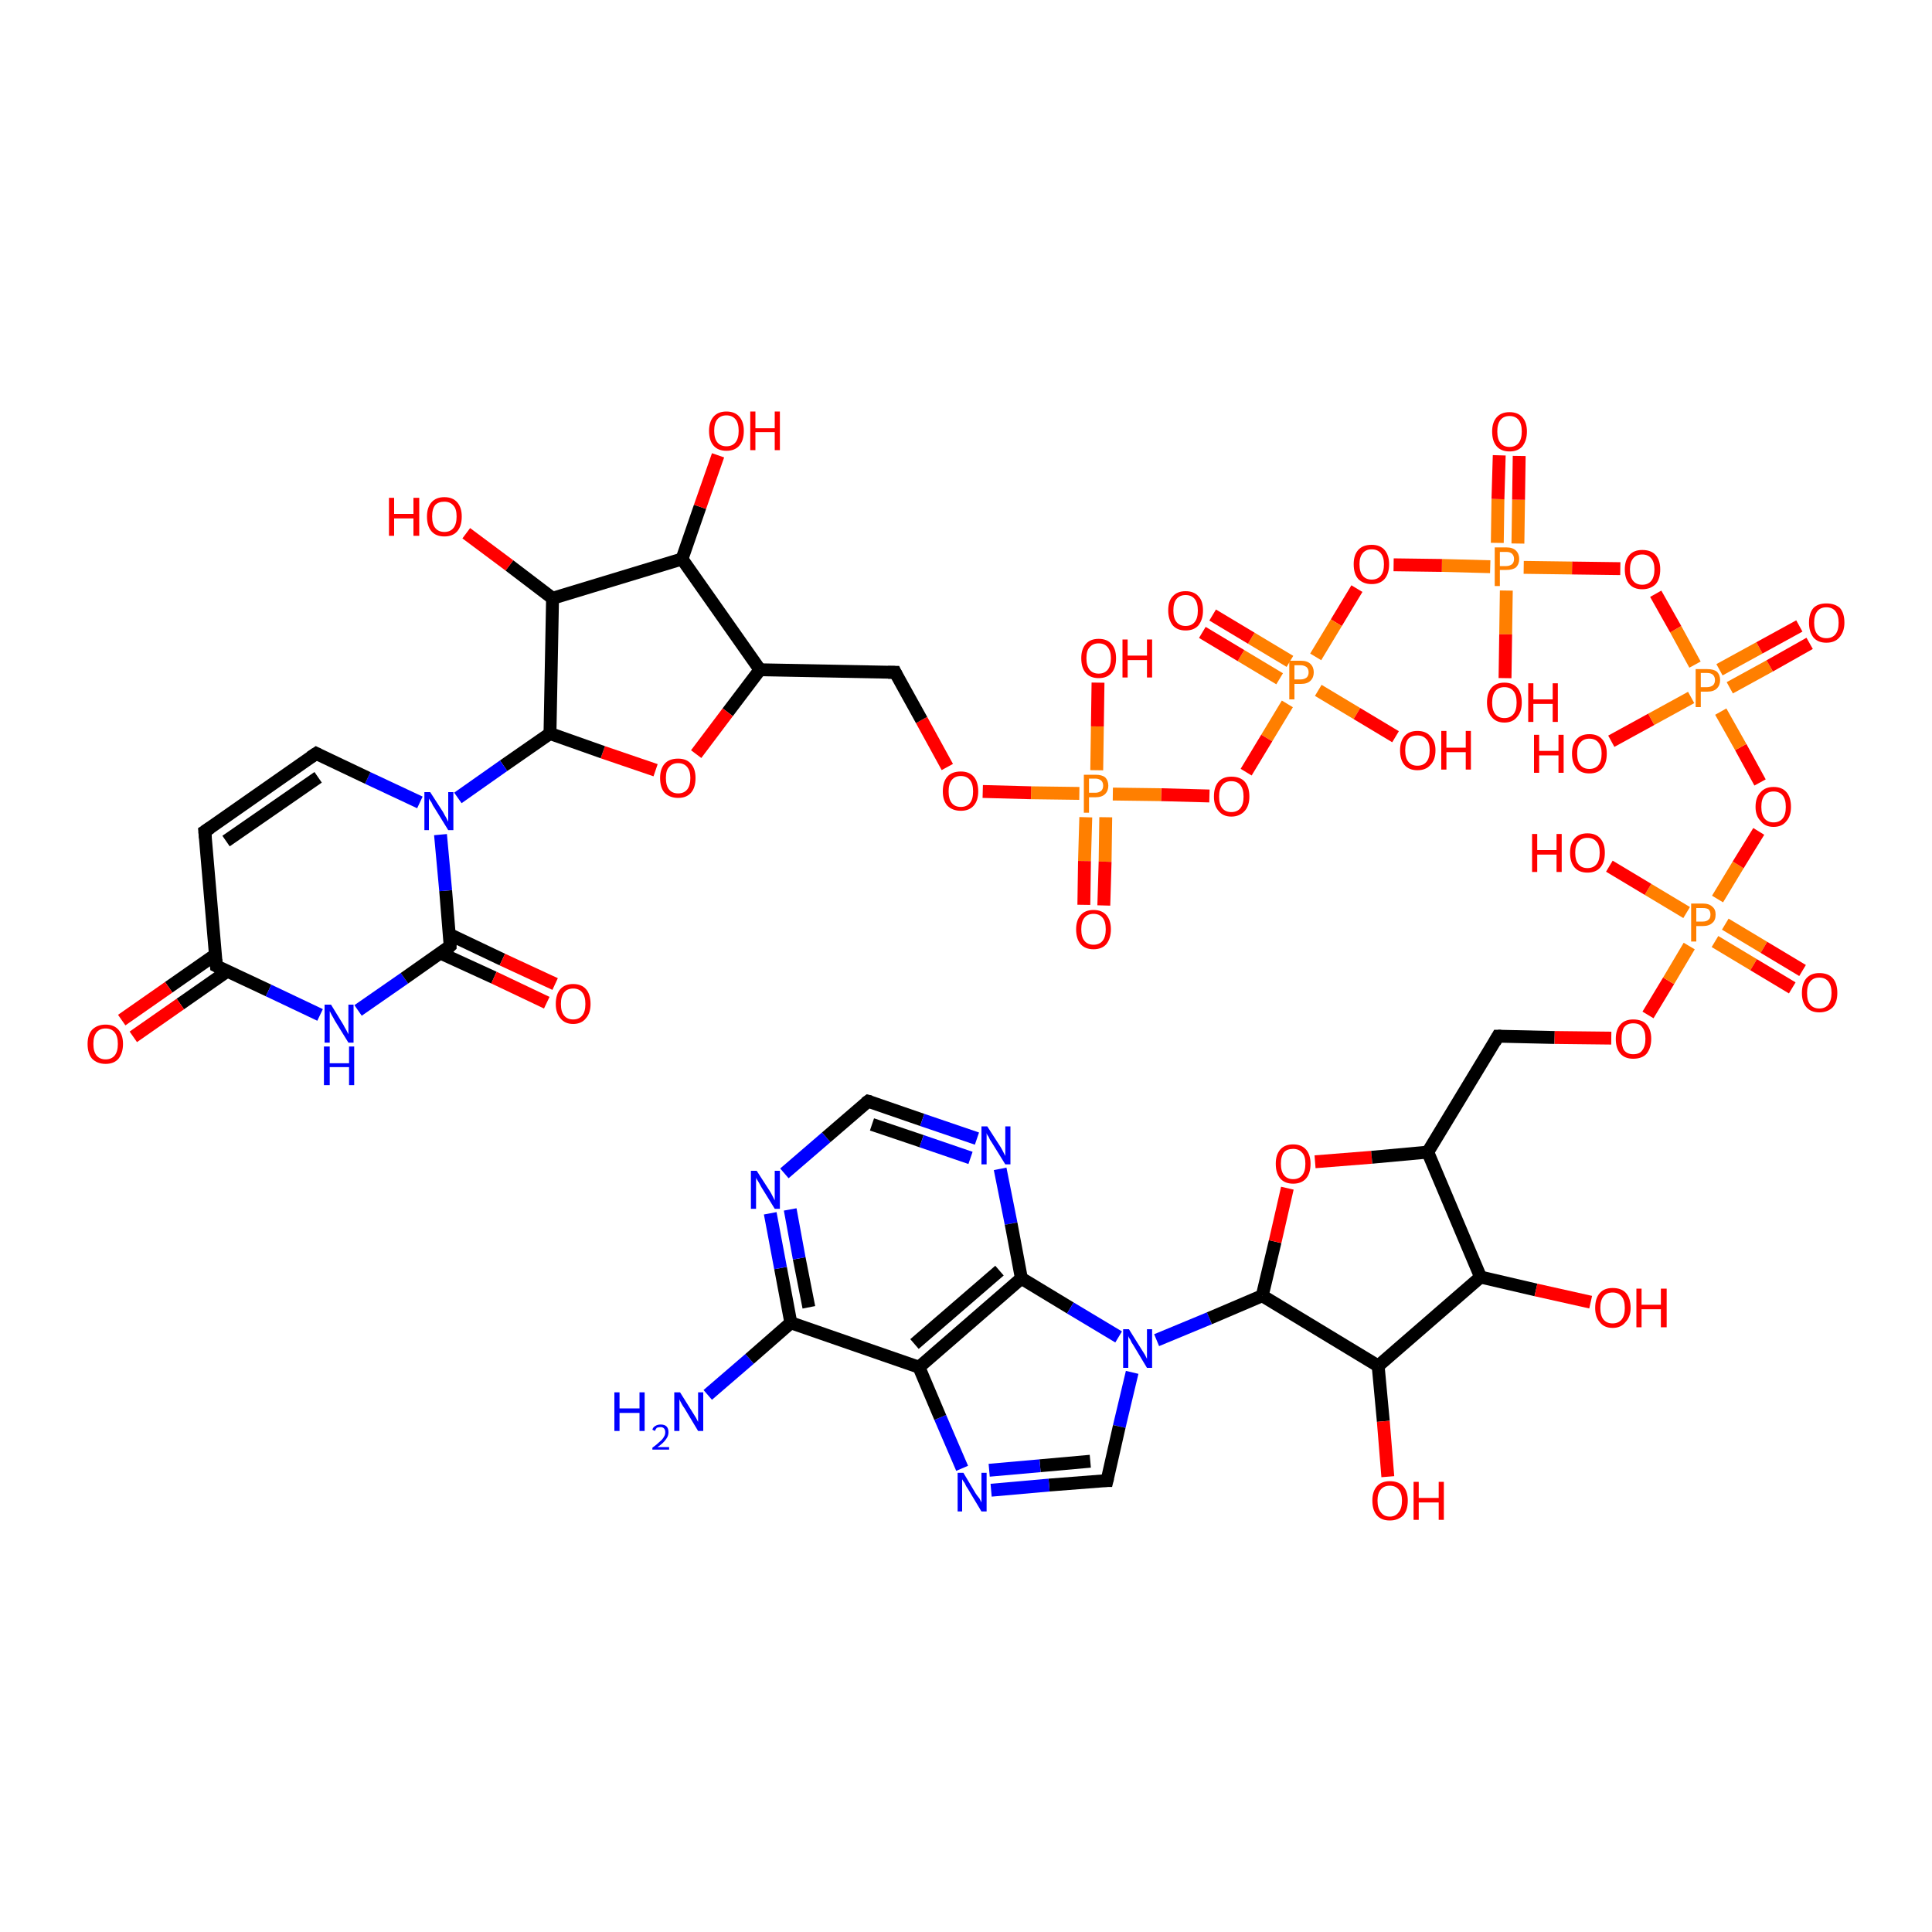 <?xml version='1.0' encoding='iso-8859-1'?>
<svg version='1.1' baseProfile='full'
              xmlns='http://www.w3.org/2000/svg'
                      xmlns:rdkit='http://www.rdkit.org/xml'
                      xmlns:xlink='http://www.w3.org/1999/xlink'
                  xml:space='preserve'
width='300px' height='300px' viewBox='0 0 300 300'>
<!-- END OF HEADER -->
<rect style='opacity:1.0;fill:#FFFFFF;stroke:none' width='300.0' height='300.0' x='0.0' y='0.0'> </rect>
<path class='bond-0 atom-0 atom-1' d='M 109.9,216.6 L 116.4,211.0' style='fill:none;fill-rule:evenodd;stroke:#0000FF;stroke-width:2.0px;stroke-linecap:butt;stroke-linejoin:miter;stroke-opacity:1' />
<path class='bond-0 atom-0 atom-1' d='M 116.4,211.0 L 122.8,205.4' style='fill:none;fill-rule:evenodd;stroke:#000000;stroke-width:2.0px;stroke-linecap:butt;stroke-linejoin:miter;stroke-opacity:1' />
<path class='bond-1 atom-1 atom-2' d='M 122.8,205.4 L 121.2,196.9' style='fill:none;fill-rule:evenodd;stroke:#000000;stroke-width:2.0px;stroke-linecap:butt;stroke-linejoin:miter;stroke-opacity:1' />
<path class='bond-1 atom-1 atom-2' d='M 121.2,196.9 L 119.6,188.4' style='fill:none;fill-rule:evenodd;stroke:#0000FF;stroke-width:2.0px;stroke-linecap:butt;stroke-linejoin:miter;stroke-opacity:1' />
<path class='bond-1 atom-1 atom-2' d='M 125.6,203.0 L 124.1,195.4' style='fill:none;fill-rule:evenodd;stroke:#000000;stroke-width:2.0px;stroke-linecap:butt;stroke-linejoin:miter;stroke-opacity:1' />
<path class='bond-1 atom-1 atom-2' d='M 124.1,195.4 L 122.7,187.8' style='fill:none;fill-rule:evenodd;stroke:#0000FF;stroke-width:2.0px;stroke-linecap:butt;stroke-linejoin:miter;stroke-opacity:1' />
<path class='bond-2 atom-2 atom-3' d='M 121.8,182.2 L 128.3,176.6' style='fill:none;fill-rule:evenodd;stroke:#0000FF;stroke-width:2.0px;stroke-linecap:butt;stroke-linejoin:miter;stroke-opacity:1' />
<path class='bond-2 atom-2 atom-3' d='M 128.3,176.6 L 134.8,171.0' style='fill:none;fill-rule:evenodd;stroke:#000000;stroke-width:2.0px;stroke-linecap:butt;stroke-linejoin:miter;stroke-opacity:1' />
<path class='bond-3 atom-3 atom-4' d='M 134.8,171.0 L 143.2,173.9' style='fill:none;fill-rule:evenodd;stroke:#000000;stroke-width:2.0px;stroke-linecap:butt;stroke-linejoin:miter;stroke-opacity:1' />
<path class='bond-3 atom-3 atom-4' d='M 143.2,173.9 L 151.7,176.8' style='fill:none;fill-rule:evenodd;stroke:#0000FF;stroke-width:2.0px;stroke-linecap:butt;stroke-linejoin:miter;stroke-opacity:1' />
<path class='bond-3 atom-3 atom-4' d='M 135.4,174.6 L 143.1,177.2' style='fill:none;fill-rule:evenodd;stroke:#000000;stroke-width:2.0px;stroke-linecap:butt;stroke-linejoin:miter;stroke-opacity:1' />
<path class='bond-3 atom-3 atom-4' d='M 143.1,177.2 L 150.7,179.8' style='fill:none;fill-rule:evenodd;stroke:#0000FF;stroke-width:2.0px;stroke-linecap:butt;stroke-linejoin:miter;stroke-opacity:1' />
<path class='bond-4 atom-4 atom-5' d='M 155.3,181.5 L 157.0,190.0' style='fill:none;fill-rule:evenodd;stroke:#0000FF;stroke-width:2.0px;stroke-linecap:butt;stroke-linejoin:miter;stroke-opacity:1' />
<path class='bond-4 atom-4 atom-5' d='M 157.0,190.0 L 158.6,198.5' style='fill:none;fill-rule:evenodd;stroke:#000000;stroke-width:2.0px;stroke-linecap:butt;stroke-linejoin:miter;stroke-opacity:1' />
<path class='bond-5 atom-5 atom-6' d='M 158.6,198.5 L 166.2,203.1' style='fill:none;fill-rule:evenodd;stroke:#000000;stroke-width:2.0px;stroke-linecap:butt;stroke-linejoin:miter;stroke-opacity:1' />
<path class='bond-5 atom-5 atom-6' d='M 166.2,203.1 L 173.7,207.6' style='fill:none;fill-rule:evenodd;stroke:#0000FF;stroke-width:2.0px;stroke-linecap:butt;stroke-linejoin:miter;stroke-opacity:1' />
<path class='bond-6 atom-6 atom-7' d='M 175.8,213.1 L 173.8,221.5' style='fill:none;fill-rule:evenodd;stroke:#0000FF;stroke-width:2.0px;stroke-linecap:butt;stroke-linejoin:miter;stroke-opacity:1' />
<path class='bond-6 atom-6 atom-7' d='M 173.8,221.5 L 171.9,229.9' style='fill:none;fill-rule:evenodd;stroke:#000000;stroke-width:2.0px;stroke-linecap:butt;stroke-linejoin:miter;stroke-opacity:1' />
<path class='bond-7 atom-7 atom-8' d='M 171.9,229.9 L 162.9,230.6' style='fill:none;fill-rule:evenodd;stroke:#000000;stroke-width:2.0px;stroke-linecap:butt;stroke-linejoin:miter;stroke-opacity:1' />
<path class='bond-7 atom-7 atom-8' d='M 162.9,230.6 L 153.9,231.4' style='fill:none;fill-rule:evenodd;stroke:#0000FF;stroke-width:2.0px;stroke-linecap:butt;stroke-linejoin:miter;stroke-opacity:1' />
<path class='bond-7 atom-7 atom-8' d='M 169.3,226.9 L 161.5,227.6' style='fill:none;fill-rule:evenodd;stroke:#000000;stroke-width:2.0px;stroke-linecap:butt;stroke-linejoin:miter;stroke-opacity:1' />
<path class='bond-7 atom-7 atom-8' d='M 161.5,227.6 L 153.6,228.3' style='fill:none;fill-rule:evenodd;stroke:#0000FF;stroke-width:2.0px;stroke-linecap:butt;stroke-linejoin:miter;stroke-opacity:1' />
<path class='bond-8 atom-8 atom-9' d='M 149.4,228.0 L 146.0,220.1' style='fill:none;fill-rule:evenodd;stroke:#0000FF;stroke-width:2.0px;stroke-linecap:butt;stroke-linejoin:miter;stroke-opacity:1' />
<path class='bond-8 atom-8 atom-9' d='M 146.0,220.1 L 142.7,212.3' style='fill:none;fill-rule:evenodd;stroke:#000000;stroke-width:2.0px;stroke-linecap:butt;stroke-linejoin:miter;stroke-opacity:1' />
<path class='bond-9 atom-6 atom-10' d='M 179.6,208.1 L 187.8,204.7' style='fill:none;fill-rule:evenodd;stroke:#0000FF;stroke-width:2.0px;stroke-linecap:butt;stroke-linejoin:miter;stroke-opacity:1' />
<path class='bond-9 atom-6 atom-10' d='M 187.8,204.7 L 196.0,201.2' style='fill:none;fill-rule:evenodd;stroke:#000000;stroke-width:2.0px;stroke-linecap:butt;stroke-linejoin:miter;stroke-opacity:1' />
<path class='bond-10 atom-10 atom-11' d='M 196.0,201.2 L 198.0,192.8' style='fill:none;fill-rule:evenodd;stroke:#000000;stroke-width:2.0px;stroke-linecap:butt;stroke-linejoin:miter;stroke-opacity:1' />
<path class='bond-10 atom-10 atom-11' d='M 198.0,192.8 L 199.9,184.5' style='fill:none;fill-rule:evenodd;stroke:#FF0000;stroke-width:2.0px;stroke-linecap:butt;stroke-linejoin:miter;stroke-opacity:1' />
<path class='bond-11 atom-11 atom-12' d='M 204.2,180.4 L 213.0,179.7' style='fill:none;fill-rule:evenodd;stroke:#FF0000;stroke-width:2.0px;stroke-linecap:butt;stroke-linejoin:miter;stroke-opacity:1' />
<path class='bond-11 atom-11 atom-12' d='M 213.0,179.7 L 221.7,178.9' style='fill:none;fill-rule:evenodd;stroke:#000000;stroke-width:2.0px;stroke-linecap:butt;stroke-linejoin:miter;stroke-opacity:1' />
<path class='bond-12 atom-12 atom-13' d='M 221.7,178.9 L 232.6,160.9' style='fill:none;fill-rule:evenodd;stroke:#000000;stroke-width:2.0px;stroke-linecap:butt;stroke-linejoin:miter;stroke-opacity:1' />
<path class='bond-13 atom-13 atom-14' d='M 232.6,160.9 L 241.4,161.1' style='fill:none;fill-rule:evenodd;stroke:#000000;stroke-width:2.0px;stroke-linecap:butt;stroke-linejoin:miter;stroke-opacity:1' />
<path class='bond-13 atom-13 atom-14' d='M 241.4,161.1 L 250.2,161.2' style='fill:none;fill-rule:evenodd;stroke:#FF0000;stroke-width:2.0px;stroke-linecap:butt;stroke-linejoin:miter;stroke-opacity:1' />
<path class='bond-14 atom-14 atom-15' d='M 255.9,157.6 L 259.1,152.3' style='fill:none;fill-rule:evenodd;stroke:#FF0000;stroke-width:2.0px;stroke-linecap:butt;stroke-linejoin:miter;stroke-opacity:1' />
<path class='bond-14 atom-14 atom-15' d='M 259.1,152.3 L 262.3,146.9' style='fill:none;fill-rule:evenodd;stroke:#FF7F00;stroke-width:2.0px;stroke-linecap:butt;stroke-linejoin:miter;stroke-opacity:1' />
<path class='bond-15 atom-15 atom-16' d='M 261.9,141.7 L 255.9,138.1' style='fill:none;fill-rule:evenodd;stroke:#FF7F00;stroke-width:2.0px;stroke-linecap:butt;stroke-linejoin:miter;stroke-opacity:1' />
<path class='bond-15 atom-15 atom-16' d='M 255.9,138.1 L 249.9,134.5' style='fill:none;fill-rule:evenodd;stroke:#FF0000;stroke-width:2.0px;stroke-linecap:butt;stroke-linejoin:miter;stroke-opacity:1' />
<path class='bond-16 atom-15 atom-17' d='M 266.3,146.2 L 272.3,149.8' style='fill:none;fill-rule:evenodd;stroke:#FF7F00;stroke-width:2.0px;stroke-linecap:butt;stroke-linejoin:miter;stroke-opacity:1' />
<path class='bond-16 atom-15 atom-17' d='M 272.3,149.8 L 278.3,153.4' style='fill:none;fill-rule:evenodd;stroke:#FF0000;stroke-width:2.0px;stroke-linecap:butt;stroke-linejoin:miter;stroke-opacity:1' />
<path class='bond-16 atom-15 atom-17' d='M 267.9,143.5 L 273.9,147.1' style='fill:none;fill-rule:evenodd;stroke:#FF7F00;stroke-width:2.0px;stroke-linecap:butt;stroke-linejoin:miter;stroke-opacity:1' />
<path class='bond-16 atom-15 atom-17' d='M 273.9,147.1 L 279.9,150.7' style='fill:none;fill-rule:evenodd;stroke:#FF0000;stroke-width:2.0px;stroke-linecap:butt;stroke-linejoin:miter;stroke-opacity:1' />
<path class='bond-17 atom-15 atom-18' d='M 266.7,139.6 L 269.9,134.3' style='fill:none;fill-rule:evenodd;stroke:#FF7F00;stroke-width:2.0px;stroke-linecap:butt;stroke-linejoin:miter;stroke-opacity:1' />
<path class='bond-17 atom-15 atom-18' d='M 269.9,134.3 L 273.1,129.1' style='fill:none;fill-rule:evenodd;stroke:#FF0000;stroke-width:2.0px;stroke-linecap:butt;stroke-linejoin:miter;stroke-opacity:1' />
<path class='bond-18 atom-18 atom-19' d='M 273.3,121.5 L 270.3,116.0' style='fill:none;fill-rule:evenodd;stroke:#FF0000;stroke-width:2.0px;stroke-linecap:butt;stroke-linejoin:miter;stroke-opacity:1' />
<path class='bond-18 atom-18 atom-19' d='M 270.3,116.0 L 267.2,110.5' style='fill:none;fill-rule:evenodd;stroke:#FF7F00;stroke-width:2.0px;stroke-linecap:butt;stroke-linejoin:miter;stroke-opacity:1' />
<path class='bond-19 atom-19 atom-20' d='M 262.6,108.3 L 256.4,111.7' style='fill:none;fill-rule:evenodd;stroke:#FF7F00;stroke-width:2.0px;stroke-linecap:butt;stroke-linejoin:miter;stroke-opacity:1' />
<path class='bond-19 atom-19 atom-20' d='M 256.4,111.7 L 250.2,115.1' style='fill:none;fill-rule:evenodd;stroke:#FF0000;stroke-width:2.0px;stroke-linecap:butt;stroke-linejoin:miter;stroke-opacity:1' />
<path class='bond-20 atom-19 atom-21' d='M 268.6,106.8 L 274.8,103.4' style='fill:none;fill-rule:evenodd;stroke:#FF7F00;stroke-width:2.0px;stroke-linecap:butt;stroke-linejoin:miter;stroke-opacity:1' />
<path class='bond-20 atom-19 atom-21' d='M 274.8,103.4 L 281.0,99.9' style='fill:none;fill-rule:evenodd;stroke:#FF0000;stroke-width:2.0px;stroke-linecap:butt;stroke-linejoin:miter;stroke-opacity:1' />
<path class='bond-20 atom-19 atom-21' d='M 267.0,104.0 L 273.2,100.6' style='fill:none;fill-rule:evenodd;stroke:#FF7F00;stroke-width:2.0px;stroke-linecap:butt;stroke-linejoin:miter;stroke-opacity:1' />
<path class='bond-20 atom-19 atom-21' d='M 273.2,100.6 L 279.4,97.2' style='fill:none;fill-rule:evenodd;stroke:#FF0000;stroke-width:2.0px;stroke-linecap:butt;stroke-linejoin:miter;stroke-opacity:1' />
<path class='bond-21 atom-19 atom-22' d='M 263.2,103.2 L 260.2,97.7' style='fill:none;fill-rule:evenodd;stroke:#FF7F00;stroke-width:2.0px;stroke-linecap:butt;stroke-linejoin:miter;stroke-opacity:1' />
<path class='bond-21 atom-19 atom-22' d='M 260.2,97.7 L 257.1,92.2' style='fill:none;fill-rule:evenodd;stroke:#FF0000;stroke-width:2.0px;stroke-linecap:butt;stroke-linejoin:miter;stroke-opacity:1' />
<path class='bond-22 atom-22 atom-23' d='M 251.6,88.3 L 244.1,88.2' style='fill:none;fill-rule:evenodd;stroke:#FF0000;stroke-width:2.0px;stroke-linecap:butt;stroke-linejoin:miter;stroke-opacity:1' />
<path class='bond-22 atom-22 atom-23' d='M 244.1,88.2 L 236.6,88.1' style='fill:none;fill-rule:evenodd;stroke:#FF7F00;stroke-width:2.0px;stroke-linecap:butt;stroke-linejoin:miter;stroke-opacity:1' />
<path class='bond-23 atom-23 atom-24' d='M 233.9,91.7 L 233.8,98.5' style='fill:none;fill-rule:evenodd;stroke:#FF7F00;stroke-width:2.0px;stroke-linecap:butt;stroke-linejoin:miter;stroke-opacity:1' />
<path class='bond-23 atom-23 atom-24' d='M 233.8,98.5 L 233.7,105.3' style='fill:none;fill-rule:evenodd;stroke:#FF0000;stroke-width:2.0px;stroke-linecap:butt;stroke-linejoin:miter;stroke-opacity:1' />
<path class='bond-24 atom-23 atom-25' d='M 235.7,84.4 L 235.8,77.6' style='fill:none;fill-rule:evenodd;stroke:#FF7F00;stroke-width:2.0px;stroke-linecap:butt;stroke-linejoin:miter;stroke-opacity:1' />
<path class='bond-24 atom-23 atom-25' d='M 235.8,77.6 L 235.9,70.8' style='fill:none;fill-rule:evenodd;stroke:#FF0000;stroke-width:2.0px;stroke-linecap:butt;stroke-linejoin:miter;stroke-opacity:1' />
<path class='bond-24 atom-23 atom-25' d='M 232.5,84.3 L 232.6,77.5' style='fill:none;fill-rule:evenodd;stroke:#FF7F00;stroke-width:2.0px;stroke-linecap:butt;stroke-linejoin:miter;stroke-opacity:1' />
<path class='bond-24 atom-23 atom-25' d='M 232.6,77.5 L 232.8,70.7' style='fill:none;fill-rule:evenodd;stroke:#FF0000;stroke-width:2.0px;stroke-linecap:butt;stroke-linejoin:miter;stroke-opacity:1' />
<path class='bond-25 atom-23 atom-26' d='M 231.4,88.0 L 223.9,87.8' style='fill:none;fill-rule:evenodd;stroke:#FF7F00;stroke-width:2.0px;stroke-linecap:butt;stroke-linejoin:miter;stroke-opacity:1' />
<path class='bond-25 atom-23 atom-26' d='M 223.9,87.8 L 216.4,87.7' style='fill:none;fill-rule:evenodd;stroke:#FF0000;stroke-width:2.0px;stroke-linecap:butt;stroke-linejoin:miter;stroke-opacity:1' />
<path class='bond-26 atom-26 atom-27' d='M 210.7,91.4 L 207.5,96.7' style='fill:none;fill-rule:evenodd;stroke:#FF0000;stroke-width:2.0px;stroke-linecap:butt;stroke-linejoin:miter;stroke-opacity:1' />
<path class='bond-26 atom-26 atom-27' d='M 207.5,96.7 L 204.3,102.0' style='fill:none;fill-rule:evenodd;stroke:#FF7F00;stroke-width:2.0px;stroke-linecap:butt;stroke-linejoin:miter;stroke-opacity:1' />
<path class='bond-27 atom-27 atom-28' d='M 204.7,107.2 L 210.7,110.8' style='fill:none;fill-rule:evenodd;stroke:#FF7F00;stroke-width:2.0px;stroke-linecap:butt;stroke-linejoin:miter;stroke-opacity:1' />
<path class='bond-27 atom-27 atom-28' d='M 210.7,110.8 L 216.7,114.4' style='fill:none;fill-rule:evenodd;stroke:#FF0000;stroke-width:2.0px;stroke-linecap:butt;stroke-linejoin:miter;stroke-opacity:1' />
<path class='bond-28 atom-27 atom-29' d='M 200.3,102.7 L 194.3,99.1' style='fill:none;fill-rule:evenodd;stroke:#FF7F00;stroke-width:2.0px;stroke-linecap:butt;stroke-linejoin:miter;stroke-opacity:1' />
<path class='bond-28 atom-27 atom-29' d='M 194.3,99.1 L 188.3,95.5' style='fill:none;fill-rule:evenodd;stroke:#FF0000;stroke-width:2.0px;stroke-linecap:butt;stroke-linejoin:miter;stroke-opacity:1' />
<path class='bond-28 atom-27 atom-29' d='M 198.7,105.4 L 192.7,101.8' style='fill:none;fill-rule:evenodd;stroke:#FF7F00;stroke-width:2.0px;stroke-linecap:butt;stroke-linejoin:miter;stroke-opacity:1' />
<path class='bond-28 atom-27 atom-29' d='M 192.7,101.8 L 186.7,98.2' style='fill:none;fill-rule:evenodd;stroke:#FF0000;stroke-width:2.0px;stroke-linecap:butt;stroke-linejoin:miter;stroke-opacity:1' />
<path class='bond-29 atom-27 atom-30' d='M 199.9,109.3 L 196.7,114.6' style='fill:none;fill-rule:evenodd;stroke:#FF7F00;stroke-width:2.0px;stroke-linecap:butt;stroke-linejoin:miter;stroke-opacity:1' />
<path class='bond-29 atom-27 atom-30' d='M 196.7,114.6 L 193.5,119.9' style='fill:none;fill-rule:evenodd;stroke:#FF0000;stroke-width:2.0px;stroke-linecap:butt;stroke-linejoin:miter;stroke-opacity:1' />
<path class='bond-30 atom-30 atom-31' d='M 187.8,123.6 L 180.3,123.4' style='fill:none;fill-rule:evenodd;stroke:#FF0000;stroke-width:2.0px;stroke-linecap:butt;stroke-linejoin:miter;stroke-opacity:1' />
<path class='bond-30 atom-30 atom-31' d='M 180.3,123.4 L 172.8,123.3' style='fill:none;fill-rule:evenodd;stroke:#FF7F00;stroke-width:2.0px;stroke-linecap:butt;stroke-linejoin:miter;stroke-opacity:1' />
<path class='bond-31 atom-31 atom-32' d='M 170.3,119.6 L 170.4,112.8' style='fill:none;fill-rule:evenodd;stroke:#FF7F00;stroke-width:2.0px;stroke-linecap:butt;stroke-linejoin:miter;stroke-opacity:1' />
<path class='bond-31 atom-31 atom-32' d='M 170.4,112.8 L 170.5,106.0' style='fill:none;fill-rule:evenodd;stroke:#FF0000;stroke-width:2.0px;stroke-linecap:butt;stroke-linejoin:miter;stroke-opacity:1' />
<path class='bond-32 atom-31 atom-33' d='M 168.6,126.9 L 168.4,133.7' style='fill:none;fill-rule:evenodd;stroke:#FF7F00;stroke-width:2.0px;stroke-linecap:butt;stroke-linejoin:miter;stroke-opacity:1' />
<path class='bond-32 atom-31 atom-33' d='M 168.4,133.7 L 168.3,140.5' style='fill:none;fill-rule:evenodd;stroke:#FF0000;stroke-width:2.0px;stroke-linecap:butt;stroke-linejoin:miter;stroke-opacity:1' />
<path class='bond-32 atom-31 atom-33' d='M 171.7,126.9 L 171.6,133.8' style='fill:none;fill-rule:evenodd;stroke:#FF7F00;stroke-width:2.0px;stroke-linecap:butt;stroke-linejoin:miter;stroke-opacity:1' />
<path class='bond-32 atom-31 atom-33' d='M 171.6,133.8 L 171.4,140.6' style='fill:none;fill-rule:evenodd;stroke:#FF0000;stroke-width:2.0px;stroke-linecap:butt;stroke-linejoin:miter;stroke-opacity:1' />
<path class='bond-33 atom-31 atom-34' d='M 167.6,123.2 L 160.1,123.1' style='fill:none;fill-rule:evenodd;stroke:#FF7F00;stroke-width:2.0px;stroke-linecap:butt;stroke-linejoin:miter;stroke-opacity:1' />
<path class='bond-33 atom-31 atom-34' d='M 160.1,123.1 L 152.6,122.9' style='fill:none;fill-rule:evenodd;stroke:#FF0000;stroke-width:2.0px;stroke-linecap:butt;stroke-linejoin:miter;stroke-opacity:1' />
<path class='bond-34 atom-34 atom-35' d='M 147.1,119.1 L 143.1,111.8' style='fill:none;fill-rule:evenodd;stroke:#FF0000;stroke-width:2.0px;stroke-linecap:butt;stroke-linejoin:miter;stroke-opacity:1' />
<path class='bond-34 atom-34 atom-35' d='M 143.1,111.8 L 139.0,104.4' style='fill:none;fill-rule:evenodd;stroke:#000000;stroke-width:2.0px;stroke-linecap:butt;stroke-linejoin:miter;stroke-opacity:1' />
<path class='bond-35 atom-35 atom-36' d='M 139.0,104.4 L 118.0,104.0' style='fill:none;fill-rule:evenodd;stroke:#000000;stroke-width:2.0px;stroke-linecap:butt;stroke-linejoin:miter;stroke-opacity:1' />
<path class='bond-36 atom-36 atom-37' d='M 118.0,104.0 L 113.0,110.6' style='fill:none;fill-rule:evenodd;stroke:#000000;stroke-width:2.0px;stroke-linecap:butt;stroke-linejoin:miter;stroke-opacity:1' />
<path class='bond-36 atom-36 atom-37' d='M 113.0,110.6 L 108.1,117.1' style='fill:none;fill-rule:evenodd;stroke:#FF0000;stroke-width:2.0px;stroke-linecap:butt;stroke-linejoin:miter;stroke-opacity:1' />
<path class='bond-37 atom-37 atom-38' d='M 101.8,119.6 L 93.6,116.8' style='fill:none;fill-rule:evenodd;stroke:#FF0000;stroke-width:2.0px;stroke-linecap:butt;stroke-linejoin:miter;stroke-opacity:1' />
<path class='bond-37 atom-37 atom-38' d='M 93.6,116.8 L 85.4,113.9' style='fill:none;fill-rule:evenodd;stroke:#000000;stroke-width:2.0px;stroke-linecap:butt;stroke-linejoin:miter;stroke-opacity:1' />
<path class='bond-38 atom-38 atom-39' d='M 85.4,113.9 L 85.8,92.9' style='fill:none;fill-rule:evenodd;stroke:#000000;stroke-width:2.0px;stroke-linecap:butt;stroke-linejoin:miter;stroke-opacity:1' />
<path class='bond-39 atom-39 atom-40' d='M 85.8,92.9 L 79.1,87.8' style='fill:none;fill-rule:evenodd;stroke:#000000;stroke-width:2.0px;stroke-linecap:butt;stroke-linejoin:miter;stroke-opacity:1' />
<path class='bond-39 atom-39 atom-40' d='M 79.1,87.8 L 72.4,82.8' style='fill:none;fill-rule:evenodd;stroke:#FF0000;stroke-width:2.0px;stroke-linecap:butt;stroke-linejoin:miter;stroke-opacity:1' />
<path class='bond-40 atom-39 atom-41' d='M 85.8,92.9 L 105.9,86.8' style='fill:none;fill-rule:evenodd;stroke:#000000;stroke-width:2.0px;stroke-linecap:butt;stroke-linejoin:miter;stroke-opacity:1' />
<path class='bond-41 atom-41 atom-42' d='M 105.9,86.8 L 108.7,78.7' style='fill:none;fill-rule:evenodd;stroke:#000000;stroke-width:2.0px;stroke-linecap:butt;stroke-linejoin:miter;stroke-opacity:1' />
<path class='bond-41 atom-41 atom-42' d='M 108.7,78.7 L 111.5,70.7' style='fill:none;fill-rule:evenodd;stroke:#FF0000;stroke-width:2.0px;stroke-linecap:butt;stroke-linejoin:miter;stroke-opacity:1' />
<path class='bond-42 atom-38 atom-43' d='M 85.4,113.9 L 78.2,118.9' style='fill:none;fill-rule:evenodd;stroke:#000000;stroke-width:2.0px;stroke-linecap:butt;stroke-linejoin:miter;stroke-opacity:1' />
<path class='bond-42 atom-38 atom-43' d='M 78.2,118.9 L 71.1,123.9' style='fill:none;fill-rule:evenodd;stroke:#0000FF;stroke-width:2.0px;stroke-linecap:butt;stroke-linejoin:miter;stroke-opacity:1' />
<path class='bond-43 atom-43 atom-44' d='M 65.2,124.6 L 57.1,120.8' style='fill:none;fill-rule:evenodd;stroke:#0000FF;stroke-width:2.0px;stroke-linecap:butt;stroke-linejoin:miter;stroke-opacity:1' />
<path class='bond-43 atom-43 atom-44' d='M 57.1,120.8 L 49.1,117.0' style='fill:none;fill-rule:evenodd;stroke:#000000;stroke-width:2.0px;stroke-linecap:butt;stroke-linejoin:miter;stroke-opacity:1' />
<path class='bond-44 atom-44 atom-45' d='M 49.1,117.0 L 31.8,129.1' style='fill:none;fill-rule:evenodd;stroke:#000000;stroke-width:2.0px;stroke-linecap:butt;stroke-linejoin:miter;stroke-opacity:1' />
<path class='bond-44 atom-44 atom-45' d='M 49.4,120.7 L 35.1,130.6' style='fill:none;fill-rule:evenodd;stroke:#000000;stroke-width:2.0px;stroke-linecap:butt;stroke-linejoin:miter;stroke-opacity:1' />
<path class='bond-45 atom-45 atom-46' d='M 31.8,129.1 L 33.6,150.0' style='fill:none;fill-rule:evenodd;stroke:#000000;stroke-width:2.0px;stroke-linecap:butt;stroke-linejoin:miter;stroke-opacity:1' />
<path class='bond-46 atom-46 atom-47' d='M 33.5,148.2 L 26.2,153.3' style='fill:none;fill-rule:evenodd;stroke:#000000;stroke-width:2.0px;stroke-linecap:butt;stroke-linejoin:miter;stroke-opacity:1' />
<path class='bond-46 atom-46 atom-47' d='M 26.2,153.3 L 18.9,158.4' style='fill:none;fill-rule:evenodd;stroke:#FF0000;stroke-width:2.0px;stroke-linecap:butt;stroke-linejoin:miter;stroke-opacity:1' />
<path class='bond-46 atom-46 atom-47' d='M 35.3,150.8 L 28.0,155.9' style='fill:none;fill-rule:evenodd;stroke:#000000;stroke-width:2.0px;stroke-linecap:butt;stroke-linejoin:miter;stroke-opacity:1' />
<path class='bond-46 atom-46 atom-47' d='M 28.0,155.9 L 20.7,161.0' style='fill:none;fill-rule:evenodd;stroke:#FF0000;stroke-width:2.0px;stroke-linecap:butt;stroke-linejoin:miter;stroke-opacity:1' />
<path class='bond-47 atom-46 atom-48' d='M 33.6,150.0 L 41.7,153.8' style='fill:none;fill-rule:evenodd;stroke:#000000;stroke-width:2.0px;stroke-linecap:butt;stroke-linejoin:miter;stroke-opacity:1' />
<path class='bond-47 atom-46 atom-48' d='M 41.7,153.8 L 49.7,157.6' style='fill:none;fill-rule:evenodd;stroke:#0000FF;stroke-width:2.0px;stroke-linecap:butt;stroke-linejoin:miter;stroke-opacity:1' />
<path class='bond-48 atom-48 atom-49' d='M 55.6,156.9 L 62.8,151.9' style='fill:none;fill-rule:evenodd;stroke:#0000FF;stroke-width:2.0px;stroke-linecap:butt;stroke-linejoin:miter;stroke-opacity:1' />
<path class='bond-48 atom-48 atom-49' d='M 62.8,151.9 L 69.9,146.9' style='fill:none;fill-rule:evenodd;stroke:#000000;stroke-width:2.0px;stroke-linecap:butt;stroke-linejoin:miter;stroke-opacity:1' />
<path class='bond-49 atom-49 atom-50' d='M 68.4,148.0 L 76.7,151.8' style='fill:none;fill-rule:evenodd;stroke:#000000;stroke-width:2.0px;stroke-linecap:butt;stroke-linejoin:miter;stroke-opacity:1' />
<path class='bond-49 atom-49 atom-50' d='M 76.7,151.8 L 84.9,155.7' style='fill:none;fill-rule:evenodd;stroke:#FF0000;stroke-width:2.0px;stroke-linecap:butt;stroke-linejoin:miter;stroke-opacity:1' />
<path class='bond-49 atom-49 atom-50' d='M 69.8,145.1 L 78.0,149.0' style='fill:none;fill-rule:evenodd;stroke:#000000;stroke-width:2.0px;stroke-linecap:butt;stroke-linejoin:miter;stroke-opacity:1' />
<path class='bond-49 atom-49 atom-50' d='M 78.0,149.0 L 86.2,152.8' style='fill:none;fill-rule:evenodd;stroke:#FF0000;stroke-width:2.0px;stroke-linecap:butt;stroke-linejoin:miter;stroke-opacity:1' />
<path class='bond-50 atom-12 atom-51' d='M 221.7,178.9 L 229.9,198.3' style='fill:none;fill-rule:evenodd;stroke:#000000;stroke-width:2.0px;stroke-linecap:butt;stroke-linejoin:miter;stroke-opacity:1' />
<path class='bond-51 atom-51 atom-52' d='M 229.9,198.3 L 238.5,200.3' style='fill:none;fill-rule:evenodd;stroke:#000000;stroke-width:2.0px;stroke-linecap:butt;stroke-linejoin:miter;stroke-opacity:1' />
<path class='bond-51 atom-51 atom-52' d='M 238.5,200.3 L 247.0,202.2' style='fill:none;fill-rule:evenodd;stroke:#FF0000;stroke-width:2.0px;stroke-linecap:butt;stroke-linejoin:miter;stroke-opacity:1' />
<path class='bond-52 atom-51 atom-53' d='M 229.9,198.3 L 214.0,212.1' style='fill:none;fill-rule:evenodd;stroke:#000000;stroke-width:2.0px;stroke-linecap:butt;stroke-linejoin:miter;stroke-opacity:1' />
<path class='bond-53 atom-53 atom-54' d='M 214.0,212.1 L 214.8,220.7' style='fill:none;fill-rule:evenodd;stroke:#000000;stroke-width:2.0px;stroke-linecap:butt;stroke-linejoin:miter;stroke-opacity:1' />
<path class='bond-53 atom-53 atom-54' d='M 214.8,220.7 L 215.5,229.3' style='fill:none;fill-rule:evenodd;stroke:#FF0000;stroke-width:2.0px;stroke-linecap:butt;stroke-linejoin:miter;stroke-opacity:1' />
<path class='bond-54 atom-9 atom-1' d='M 142.7,212.3 L 122.8,205.4' style='fill:none;fill-rule:evenodd;stroke:#000000;stroke-width:2.0px;stroke-linecap:butt;stroke-linejoin:miter;stroke-opacity:1' />
<path class='bond-55 atom-9 atom-5' d='M 142.7,212.3 L 158.6,198.5' style='fill:none;fill-rule:evenodd;stroke:#000000;stroke-width:2.0px;stroke-linecap:butt;stroke-linejoin:miter;stroke-opacity:1' />
<path class='bond-55 atom-9 atom-5' d='M 142.0,208.7 L 155.2,197.3' style='fill:none;fill-rule:evenodd;stroke:#000000;stroke-width:2.0px;stroke-linecap:butt;stroke-linejoin:miter;stroke-opacity:1' />
<path class='bond-56 atom-53 atom-10' d='M 214.0,212.1 L 196.0,201.2' style='fill:none;fill-rule:evenodd;stroke:#000000;stroke-width:2.0px;stroke-linecap:butt;stroke-linejoin:miter;stroke-opacity:1' />
<path class='bond-57 atom-41 atom-36' d='M 105.9,86.8 L 118.0,104.0' style='fill:none;fill-rule:evenodd;stroke:#000000;stroke-width:2.0px;stroke-linecap:butt;stroke-linejoin:miter;stroke-opacity:1' />
<path class='bond-58 atom-49 atom-43' d='M 69.9,146.9 L 69.2,138.3' style='fill:none;fill-rule:evenodd;stroke:#000000;stroke-width:2.0px;stroke-linecap:butt;stroke-linejoin:miter;stroke-opacity:1' />
<path class='bond-58 atom-49 atom-43' d='M 69.2,138.3 L 68.4,129.6' style='fill:none;fill-rule:evenodd;stroke:#0000FF;stroke-width:2.0px;stroke-linecap:butt;stroke-linejoin:miter;stroke-opacity:1' />
<path d='M 134.4,171.3 L 134.8,171.0 L 135.2,171.1' style='fill:none;stroke:#000000;stroke-width:2.0px;stroke-linecap:butt;stroke-linejoin:miter;stroke-opacity:1;' />
<path d='M 172.0,229.5 L 171.9,229.9 L 171.4,229.9' style='fill:none;stroke:#000000;stroke-width:2.0px;stroke-linecap:butt;stroke-linejoin:miter;stroke-opacity:1;' />
<path d='M 232.1,161.8 L 232.6,160.9 L 233.1,160.9' style='fill:none;stroke:#000000;stroke-width:2.0px;stroke-linecap:butt;stroke-linejoin:miter;stroke-opacity:1;' />
<path d='M 139.2,104.8 L 139.0,104.4 L 137.9,104.4' style='fill:none;stroke:#000000;stroke-width:2.0px;stroke-linecap:butt;stroke-linejoin:miter;stroke-opacity:1;' />
<path d='M 49.5,117.2 L 49.1,117.0 L 48.2,117.6' style='fill:none;stroke:#000000;stroke-width:2.0px;stroke-linecap:butt;stroke-linejoin:miter;stroke-opacity:1;' />
<path d='M 32.7,128.5 L 31.8,129.1 L 31.9,130.1' style='fill:none;stroke:#000000;stroke-width:2.0px;stroke-linecap:butt;stroke-linejoin:miter;stroke-opacity:1;' />
<path d='M 33.5,149.0 L 33.6,150.0 L 34.0,150.2' style='fill:none;stroke:#000000;stroke-width:2.0px;stroke-linecap:butt;stroke-linejoin:miter;stroke-opacity:1;' />
<path d='M 69.6,147.2 L 69.9,146.9 L 69.9,146.5' style='fill:none;stroke:#000000;stroke-width:2.0px;stroke-linecap:butt;stroke-linejoin:miter;stroke-opacity:1;' />
<path class='atom-0' d='M 95.4 216.2
L 96.2 216.2
L 96.2 218.7
L 99.3 218.7
L 99.3 216.2
L 100.1 216.2
L 100.1 222.2
L 99.3 222.2
L 99.3 219.4
L 96.2 219.4
L 96.2 222.2
L 95.4 222.2
L 95.4 216.2
' fill='#0000FF'/>
<path class='atom-0' d='M 101.3 222.0
Q 101.4 221.6, 101.8 221.4
Q 102.1 221.2, 102.6 221.2
Q 103.2 221.2, 103.5 221.5
Q 103.8 221.8, 103.8 222.4
Q 103.8 223.0, 103.4 223.5
Q 103.0 224.1, 102.1 224.7
L 103.9 224.7
L 103.9 225.1
L 101.3 225.1
L 101.3 224.8
Q 102.0 224.3, 102.4 223.9
Q 102.9 223.5, 103.1 223.1
Q 103.3 222.8, 103.3 222.4
Q 103.3 222.0, 103.1 221.8
Q 102.9 221.6, 102.6 221.6
Q 102.3 221.6, 102.0 221.7
Q 101.8 221.9, 101.7 222.2
L 101.3 222.0
' fill='#0000FF'/>
<path class='atom-0' d='M 105.6 216.2
L 107.6 219.4
Q 107.8 219.7, 108.1 220.2
Q 108.4 220.8, 108.4 220.8
L 108.4 216.2
L 109.2 216.2
L 109.2 222.2
L 108.4 222.2
L 106.3 218.7
Q 106.0 218.3, 105.8 217.9
Q 105.5 217.4, 105.5 217.2
L 105.5 222.2
L 104.7 222.2
L 104.7 216.2
L 105.6 216.2
' fill='#0000FF'/>
<path class='atom-2' d='M 117.5 181.8
L 119.5 184.9
Q 119.7 185.2, 120.0 185.8
Q 120.3 186.4, 120.3 186.4
L 120.3 181.8
L 121.1 181.8
L 121.1 187.7
L 120.3 187.7
L 118.2 184.3
Q 118.0 183.9, 117.7 183.4
Q 117.4 183.0, 117.4 182.8
L 117.4 187.7
L 116.6 187.7
L 116.6 181.8
L 117.5 181.8
' fill='#0000FF'/>
<path class='atom-4' d='M 153.3 174.9
L 155.3 178.0
Q 155.5 178.3, 155.8 178.9
Q 156.1 179.5, 156.1 179.5
L 156.1 174.9
L 156.9 174.9
L 156.9 180.8
L 156.1 180.8
L 154.0 177.4
Q 153.7 177.0, 153.5 176.5
Q 153.2 176.1, 153.2 175.9
L 153.2 180.8
L 152.4 180.8
L 152.4 174.9
L 153.3 174.9
' fill='#0000FF'/>
<path class='atom-6' d='M 175.3 206.4
L 177.3 209.6
Q 177.5 209.9, 177.8 210.4
Q 178.1 211.0, 178.1 211.0
L 178.1 206.4
L 178.9 206.4
L 178.9 212.4
L 178.1 212.4
L 176.0 208.9
Q 175.7 208.5, 175.5 208.0
Q 175.2 207.6, 175.2 207.4
L 175.2 212.4
L 174.4 212.4
L 174.4 206.4
L 175.3 206.4
' fill='#0000FF'/>
<path class='atom-8' d='M 149.6 228.7
L 151.5 231.9
Q 151.7 232.2, 152.1 232.7
Q 152.4 233.3, 152.4 233.3
L 152.4 228.7
L 153.2 228.7
L 153.2 234.7
L 152.4 234.7
L 150.3 231.2
Q 150.0 230.8, 149.8 230.3
Q 149.5 229.9, 149.4 229.7
L 149.4 234.7
L 148.7 234.7
L 148.7 228.7
L 149.6 228.7
' fill='#0000FF'/>
<path class='atom-11' d='M 198.1 180.7
Q 198.1 179.3, 198.8 178.5
Q 199.5 177.7, 200.8 177.7
Q 202.1 177.7, 202.8 178.5
Q 203.5 179.3, 203.5 180.7
Q 203.5 182.2, 202.8 183.0
Q 202.1 183.8, 200.8 183.8
Q 199.5 183.8, 198.8 183.0
Q 198.1 182.2, 198.1 180.7
M 200.8 183.1
Q 201.7 183.1, 202.2 182.5
Q 202.7 181.9, 202.7 180.7
Q 202.7 179.5, 202.2 179.0
Q 201.7 178.4, 200.8 178.4
Q 199.9 178.4, 199.4 178.9
Q 198.9 179.5, 198.9 180.7
Q 198.9 181.9, 199.4 182.5
Q 199.9 183.1, 200.8 183.1
' fill='#FF0000'/>
<path class='atom-14' d='M 250.9 161.3
Q 250.9 159.9, 251.6 159.1
Q 252.3 158.3, 253.6 158.3
Q 255.0 158.3, 255.7 159.1
Q 256.4 159.9, 256.4 161.3
Q 256.4 162.7, 255.7 163.6
Q 255.0 164.4, 253.6 164.4
Q 252.3 164.4, 251.6 163.6
Q 250.9 162.8, 250.9 161.3
M 253.6 163.7
Q 254.6 163.7, 255.0 163.1
Q 255.5 162.5, 255.5 161.3
Q 255.5 160.1, 255.0 159.5
Q 254.6 158.9, 253.6 158.9
Q 252.7 158.9, 252.2 159.5
Q 251.8 160.1, 251.8 161.3
Q 251.8 162.5, 252.2 163.1
Q 252.7 163.7, 253.6 163.7
' fill='#FF0000'/>
<path class='atom-15' d='M 264.4 140.3
Q 265.4 140.3, 265.9 140.8
Q 266.4 141.2, 266.4 142.0
Q 266.4 142.9, 265.9 143.3
Q 265.4 143.8, 264.4 143.8
L 263.4 143.8
L 263.4 146.2
L 262.6 146.2
L 262.6 140.3
L 264.4 140.3
M 264.4 143.1
Q 265.0 143.1, 265.3 142.8
Q 265.6 142.6, 265.6 142.0
Q 265.6 141.5, 265.3 141.2
Q 265.0 141.0, 264.4 141.0
L 263.4 141.0
L 263.4 143.1
L 264.4 143.1
' fill='#FF7F00'/>
<path class='atom-16' d='M 237.9 129.5
L 238.7 129.5
L 238.7 132.0
L 241.7 132.0
L 241.7 129.5
L 242.5 129.5
L 242.5 135.4
L 241.7 135.4
L 241.7 132.7
L 238.7 132.7
L 238.7 135.4
L 237.9 135.4
L 237.9 129.5
' fill='#FF0000'/>
<path class='atom-16' d='M 243.8 132.4
Q 243.8 131.0, 244.5 130.2
Q 245.2 129.4, 246.5 129.4
Q 247.8 129.4, 248.5 130.2
Q 249.2 131.0, 249.2 132.4
Q 249.2 133.9, 248.5 134.7
Q 247.8 135.5, 246.5 135.5
Q 245.2 135.5, 244.5 134.7
Q 243.8 133.9, 243.8 132.4
M 246.5 134.8
Q 247.4 134.8, 247.9 134.2
Q 248.4 133.6, 248.4 132.4
Q 248.4 131.2, 247.9 130.7
Q 247.4 130.1, 246.5 130.1
Q 245.6 130.1, 245.1 130.7
Q 244.6 131.2, 244.6 132.4
Q 244.6 133.6, 245.1 134.2
Q 245.6 134.8, 246.5 134.8
' fill='#FF0000'/>
<path class='atom-17' d='M 279.8 154.2
Q 279.8 152.7, 280.5 151.9
Q 281.2 151.1, 282.5 151.1
Q 283.9 151.1, 284.6 151.9
Q 285.3 152.7, 285.3 154.2
Q 285.3 155.6, 284.6 156.4
Q 283.8 157.2, 282.5 157.2
Q 281.2 157.2, 280.5 156.4
Q 279.8 155.6, 279.8 154.2
M 282.5 156.6
Q 283.4 156.6, 283.9 156.0
Q 284.4 155.3, 284.4 154.2
Q 284.4 153.0, 283.9 152.4
Q 283.4 151.8, 282.5 151.8
Q 281.6 151.8, 281.1 152.4
Q 280.6 153.0, 280.6 154.2
Q 280.6 155.4, 281.1 156.0
Q 281.6 156.6, 282.5 156.6
' fill='#FF0000'/>
<path class='atom-18' d='M 272.6 125.3
Q 272.6 123.8, 273.4 123.0
Q 274.1 122.2, 275.4 122.2
Q 276.7 122.2, 277.4 123.0
Q 278.1 123.8, 278.1 125.3
Q 278.1 126.7, 277.4 127.5
Q 276.7 128.4, 275.4 128.4
Q 274.1 128.4, 273.4 127.5
Q 272.6 126.7, 272.6 125.3
M 275.4 127.7
Q 276.3 127.7, 276.8 127.1
Q 277.3 126.5, 277.3 125.3
Q 277.3 124.1, 276.8 123.5
Q 276.3 122.9, 275.4 122.9
Q 274.5 122.9, 274.0 123.5
Q 273.5 124.1, 273.5 125.3
Q 273.5 126.5, 274.0 127.1
Q 274.5 127.7, 275.4 127.7
' fill='#FF0000'/>
<path class='atom-19' d='M 265.1 103.9
Q 266.1 103.9, 266.6 104.3
Q 267.1 104.8, 267.1 105.6
Q 267.1 106.4, 266.6 106.9
Q 266.1 107.4, 265.1 107.4
L 264.1 107.4
L 264.1 109.8
L 263.3 109.8
L 263.3 103.9
L 265.1 103.9
M 265.1 106.7
Q 265.6 106.7, 266.0 106.4
Q 266.3 106.1, 266.3 105.6
Q 266.3 105.1, 266.0 104.8
Q 265.7 104.5, 265.1 104.5
L 264.1 104.5
L 264.1 106.7
L 265.1 106.7
' fill='#FF7F00'/>
<path class='atom-20' d='M 238.2 114.1
L 239.0 114.1
L 239.0 116.6
L 242.0 116.6
L 242.0 114.1
L 242.8 114.1
L 242.8 120.0
L 242.0 120.0
L 242.0 117.3
L 239.0 117.3
L 239.0 120.0
L 238.2 120.0
L 238.2 114.1
' fill='#FF0000'/>
<path class='atom-20' d='M 244.1 117.0
Q 244.1 115.6, 244.8 114.8
Q 245.5 114.0, 246.8 114.0
Q 248.1 114.0, 248.8 114.8
Q 249.5 115.6, 249.5 117.0
Q 249.5 118.5, 248.8 119.3
Q 248.1 120.1, 246.8 120.1
Q 245.5 120.1, 244.8 119.3
Q 244.1 118.5, 244.1 117.0
M 246.8 119.4
Q 247.7 119.4, 248.2 118.8
Q 248.7 118.2, 248.7 117.0
Q 248.7 115.9, 248.2 115.3
Q 247.7 114.7, 246.8 114.7
Q 245.9 114.7, 245.4 115.3
Q 244.9 115.8, 244.9 117.0
Q 244.9 118.2, 245.4 118.8
Q 245.9 119.4, 246.8 119.4
' fill='#FF0000'/>
<path class='atom-21' d='M 280.9 96.7
Q 280.9 95.2, 281.6 94.4
Q 282.3 93.7, 283.6 93.7
Q 284.9 93.7, 285.7 94.4
Q 286.4 95.2, 286.4 96.7
Q 286.4 98.1, 285.6 99.0
Q 284.9 99.8, 283.6 99.8
Q 282.3 99.8, 281.6 99.0
Q 280.9 98.1, 280.9 96.7
M 283.6 99.1
Q 284.5 99.1, 285.0 98.5
Q 285.5 97.9, 285.5 96.7
Q 285.5 95.5, 285.0 94.9
Q 284.5 94.3, 283.6 94.3
Q 282.7 94.3, 282.2 94.9
Q 281.7 95.5, 281.7 96.7
Q 281.7 97.9, 282.2 98.5
Q 282.7 99.1, 283.6 99.1
' fill='#FF0000'/>
<path class='atom-22' d='M 252.3 88.4
Q 252.3 87.0, 253.0 86.2
Q 253.7 85.4, 255.0 85.4
Q 256.4 85.4, 257.1 86.2
Q 257.8 87.0, 257.8 88.4
Q 257.8 89.9, 257.1 90.7
Q 256.3 91.5, 255.0 91.5
Q 253.7 91.5, 253.0 90.7
Q 252.3 89.9, 252.3 88.4
M 255.0 90.8
Q 255.9 90.8, 256.4 90.2
Q 256.9 89.6, 256.9 88.4
Q 256.9 87.3, 256.4 86.7
Q 255.9 86.1, 255.0 86.1
Q 254.1 86.1, 253.6 86.7
Q 253.1 87.3, 253.1 88.4
Q 253.1 89.6, 253.6 90.2
Q 254.1 90.8, 255.0 90.8
' fill='#FF0000'/>
<path class='atom-23' d='M 233.9 85.0
Q 234.9 85.0, 235.4 85.5
Q 235.9 86.0, 235.9 86.8
Q 235.9 87.6, 235.4 88.1
Q 234.9 88.5, 233.9 88.5
L 232.9 88.5
L 232.9 91.0
L 232.1 91.0
L 232.1 85.0
L 233.9 85.0
M 233.9 87.9
Q 234.4 87.9, 234.8 87.6
Q 235.1 87.3, 235.1 86.8
Q 235.1 86.3, 234.8 86.0
Q 234.5 85.7, 233.9 85.7
L 232.9 85.7
L 232.9 87.9
L 233.9 87.9
' fill='#FF7F00'/>
<path class='atom-24' d='M 230.9 109.1
Q 230.9 107.6, 231.6 106.8
Q 232.3 106.0, 233.6 106.0
Q 234.9 106.0, 235.6 106.8
Q 236.3 107.6, 236.3 109.1
Q 236.3 110.5, 235.6 111.3
Q 234.9 112.2, 233.6 112.2
Q 232.3 112.2, 231.6 111.3
Q 230.9 110.5, 230.9 109.1
M 233.6 111.5
Q 234.5 111.5, 235.0 110.9
Q 235.5 110.3, 235.5 109.1
Q 235.5 107.9, 235.0 107.3
Q 234.5 106.7, 233.6 106.7
Q 232.7 106.7, 232.2 107.3
Q 231.7 107.9, 231.7 109.1
Q 231.7 110.3, 232.2 110.9
Q 232.7 111.5, 233.6 111.5
' fill='#FF0000'/>
<path class='atom-24' d='M 237.3 106.1
L 238.1 106.1
L 238.1 108.6
L 241.1 108.6
L 241.1 106.1
L 241.9 106.1
L 241.9 112.1
L 241.1 112.1
L 241.1 109.3
L 238.1 109.3
L 238.1 112.1
L 237.3 112.1
L 237.3 106.1
' fill='#FF0000'/>
<path class='atom-25' d='M 231.7 67.0
Q 231.7 65.6, 232.4 64.8
Q 233.1 64.0, 234.4 64.0
Q 235.7 64.0, 236.4 64.8
Q 237.1 65.6, 237.1 67.0
Q 237.1 68.4, 236.4 69.3
Q 235.7 70.1, 234.4 70.1
Q 233.1 70.1, 232.4 69.3
Q 231.7 68.5, 231.7 67.0
M 234.4 69.4
Q 235.3 69.4, 235.8 68.8
Q 236.3 68.2, 236.3 67.0
Q 236.3 65.8, 235.8 65.2
Q 235.3 64.6, 234.4 64.6
Q 233.5 64.6, 233.0 65.2
Q 232.5 65.8, 232.5 67.0
Q 232.5 68.2, 233.0 68.8
Q 233.5 69.4, 234.4 69.4
' fill='#FF0000'/>
<path class='atom-26' d='M 210.2 87.6
Q 210.2 86.2, 210.9 85.4
Q 211.6 84.6, 213.0 84.6
Q 214.3 84.6, 215.0 85.4
Q 215.7 86.2, 215.7 87.6
Q 215.7 89.1, 215.0 89.9
Q 214.3 90.7, 213.0 90.7
Q 211.7 90.7, 210.9 89.9
Q 210.2 89.1, 210.2 87.6
M 213.0 90.0
Q 213.9 90.0, 214.4 89.4
Q 214.9 88.8, 214.9 87.6
Q 214.9 86.5, 214.4 85.9
Q 213.9 85.3, 213.0 85.3
Q 212.1 85.3, 211.6 85.9
Q 211.1 86.5, 211.1 87.6
Q 211.1 88.8, 211.6 89.4
Q 212.1 90.0, 213.0 90.0
' fill='#FF0000'/>
<path class='atom-27' d='M 202.0 102.6
Q 203.0 102.6, 203.5 103.1
Q 204.0 103.6, 204.0 104.4
Q 204.0 105.2, 203.5 105.7
Q 203.0 106.2, 202.0 106.2
L 201.0 106.2
L 201.0 108.6
L 200.2 108.6
L 200.2 102.6
L 202.0 102.6
M 202.0 105.5
Q 202.5 105.5, 202.9 105.2
Q 203.2 104.9, 203.2 104.4
Q 203.2 103.9, 202.9 103.6
Q 202.5 103.3, 202.0 103.3
L 201.0 103.3
L 201.0 105.5
L 202.0 105.5
' fill='#FF7F00'/>
<path class='atom-28' d='M 217.4 116.5
Q 217.4 115.1, 218.1 114.3
Q 218.8 113.5, 220.1 113.5
Q 221.4 113.5, 222.1 114.3
Q 222.9 115.1, 222.9 116.5
Q 222.9 118.0, 222.1 118.8
Q 221.4 119.6, 220.1 119.6
Q 218.8 119.6, 218.1 118.8
Q 217.4 118.0, 217.4 116.5
M 220.1 118.9
Q 221.0 118.9, 221.5 118.3
Q 222.0 117.7, 222.0 116.5
Q 222.0 115.3, 221.5 114.8
Q 221.0 114.2, 220.1 114.2
Q 219.2 114.2, 218.7 114.7
Q 218.2 115.3, 218.2 116.5
Q 218.2 117.7, 218.7 118.3
Q 219.2 118.9, 220.1 118.9
' fill='#FF0000'/>
<path class='atom-28' d='M 223.8 113.5
L 224.6 113.5
L 224.6 116.1
L 227.6 116.1
L 227.6 113.5
L 228.4 113.5
L 228.4 119.5
L 227.6 119.5
L 227.6 116.8
L 224.6 116.8
L 224.6 119.5
L 223.8 119.5
L 223.8 113.5
' fill='#FF0000'/>
<path class='atom-29' d='M 181.4 94.8
Q 181.4 93.3, 182.1 92.6
Q 182.8 91.8, 184.1 91.8
Q 185.4 91.8, 186.1 92.6
Q 186.8 93.3, 186.8 94.8
Q 186.8 96.2, 186.1 97.1
Q 185.4 97.9, 184.1 97.9
Q 182.8 97.9, 182.1 97.1
Q 181.4 96.2, 181.4 94.8
M 184.1 97.2
Q 185.0 97.2, 185.5 96.6
Q 186.0 96.0, 186.0 94.8
Q 186.0 93.6, 185.5 93.0
Q 185.0 92.4, 184.1 92.4
Q 183.2 92.4, 182.7 93.0
Q 182.2 93.6, 182.2 94.8
Q 182.2 96.0, 182.7 96.6
Q 183.2 97.2, 184.1 97.2
' fill='#FF0000'/>
<path class='atom-30' d='M 188.5 123.7
Q 188.5 122.2, 189.2 121.4
Q 189.9 120.6, 191.2 120.6
Q 192.6 120.6, 193.3 121.4
Q 194.0 122.2, 194.0 123.7
Q 194.0 125.1, 193.3 125.9
Q 192.5 126.8, 191.2 126.8
Q 189.9 126.8, 189.2 125.9
Q 188.5 125.1, 188.5 123.7
M 191.2 126.1
Q 192.1 126.1, 192.6 125.5
Q 193.1 124.9, 193.1 123.7
Q 193.1 122.5, 192.6 121.9
Q 192.1 121.3, 191.2 121.3
Q 190.3 121.3, 189.8 121.9
Q 189.3 122.5, 189.3 123.7
Q 189.3 124.9, 189.8 125.5
Q 190.3 126.1, 191.2 126.1
' fill='#FF0000'/>
<path class='atom-31' d='M 170.1 120.3
Q 171.1 120.3, 171.6 120.7
Q 172.1 121.2, 172.1 122.0
Q 172.1 122.8, 171.6 123.3
Q 171.1 123.8, 170.1 123.8
L 169.1 123.8
L 169.1 126.2
L 168.3 126.2
L 168.3 120.3
L 170.1 120.3
M 170.1 123.1
Q 170.6 123.1, 171.0 122.8
Q 171.3 122.5, 171.3 122.0
Q 171.3 121.5, 171.0 121.2
Q 170.6 120.9, 170.1 120.9
L 169.1 120.9
L 169.1 123.1
L 170.1 123.1
' fill='#FF7F00'/>
<path class='atom-32' d='M 167.9 102.2
Q 167.9 100.8, 168.6 100.0
Q 169.3 99.2, 170.6 99.2
Q 171.9 99.2, 172.6 100.0
Q 173.3 100.8, 173.3 102.2
Q 173.3 103.7, 172.6 104.5
Q 171.9 105.3, 170.6 105.3
Q 169.3 105.3, 168.6 104.5
Q 167.9 103.7, 167.9 102.2
M 170.6 104.6
Q 171.5 104.6, 172.0 104.0
Q 172.5 103.4, 172.5 102.2
Q 172.5 101.1, 172.0 100.5
Q 171.5 99.9, 170.6 99.9
Q 169.7 99.9, 169.2 100.5
Q 168.7 101.0, 168.7 102.2
Q 168.7 103.4, 169.2 104.0
Q 169.7 104.6, 170.6 104.6
' fill='#FF0000'/>
<path class='atom-32' d='M 174.3 99.3
L 175.1 99.3
L 175.1 101.8
L 178.1 101.8
L 178.1 99.3
L 178.9 99.3
L 178.9 105.2
L 178.1 105.2
L 178.1 102.5
L 175.1 102.5
L 175.1 105.2
L 174.3 105.2
L 174.3 99.3
' fill='#FF0000'/>
<path class='atom-33' d='M 167.1 144.3
Q 167.1 142.9, 167.8 142.1
Q 168.5 141.3, 169.8 141.3
Q 171.1 141.3, 171.8 142.1
Q 172.5 142.9, 172.5 144.3
Q 172.5 145.7, 171.8 146.6
Q 171.1 147.4, 169.8 147.4
Q 168.5 147.4, 167.8 146.6
Q 167.1 145.8, 167.1 144.3
M 169.8 146.7
Q 170.7 146.7, 171.2 146.1
Q 171.7 145.5, 171.7 144.3
Q 171.7 143.1, 171.2 142.5
Q 170.7 141.9, 169.8 141.9
Q 168.9 141.9, 168.4 142.5
Q 167.9 143.1, 167.9 144.3
Q 167.9 145.5, 168.4 146.1
Q 168.9 146.7, 169.8 146.7
' fill='#FF0000'/>
<path class='atom-34' d='M 146.4 122.9
Q 146.4 121.4, 147.1 120.6
Q 147.8 119.8, 149.2 119.8
Q 150.5 119.8, 151.2 120.6
Q 151.9 121.4, 151.9 122.9
Q 151.9 124.3, 151.2 125.1
Q 150.5 125.9, 149.2 125.9
Q 147.9 125.9, 147.1 125.1
Q 146.4 124.3, 146.4 122.9
M 149.2 125.3
Q 150.1 125.3, 150.6 124.7
Q 151.1 124.1, 151.1 122.9
Q 151.1 121.7, 150.6 121.1
Q 150.1 120.5, 149.2 120.5
Q 148.3 120.5, 147.8 121.1
Q 147.3 121.7, 147.3 122.9
Q 147.3 124.1, 147.8 124.7
Q 148.3 125.3, 149.2 125.3
' fill='#FF0000'/>
<path class='atom-37' d='M 102.5 120.8
Q 102.5 119.4, 103.2 118.6
Q 103.9 117.8, 105.3 117.8
Q 106.6 117.8, 107.3 118.6
Q 108.0 119.4, 108.0 120.8
Q 108.0 122.3, 107.3 123.1
Q 106.6 123.9, 105.3 123.9
Q 104.0 123.9, 103.2 123.1
Q 102.5 122.3, 102.5 120.8
M 105.3 123.2
Q 106.2 123.2, 106.7 122.6
Q 107.2 122.0, 107.2 120.8
Q 107.2 119.7, 106.7 119.1
Q 106.2 118.5, 105.3 118.5
Q 104.4 118.5, 103.9 119.1
Q 103.4 119.6, 103.4 120.8
Q 103.4 122.0, 103.9 122.6
Q 104.4 123.2, 105.3 123.2
' fill='#FF0000'/>
<path class='atom-40' d='M 60.4 77.3
L 61.2 77.3
L 61.2 79.8
L 64.2 79.8
L 64.2 77.3
L 65.1 77.3
L 65.1 83.2
L 64.2 83.2
L 64.2 80.5
L 61.2 80.5
L 61.2 83.2
L 60.4 83.2
L 60.4 77.3
' fill='#FF0000'/>
<path class='atom-40' d='M 66.3 80.2
Q 66.3 78.8, 67.0 78.0
Q 67.7 77.2, 69.0 77.2
Q 70.3 77.2, 71.0 78.0
Q 71.7 78.8, 71.7 80.2
Q 71.7 81.7, 71.0 82.5
Q 70.3 83.3, 69.0 83.3
Q 67.7 83.3, 67.0 82.5
Q 66.3 81.7, 66.3 80.2
M 69.0 82.6
Q 69.9 82.6, 70.4 82.0
Q 70.9 81.4, 70.9 80.2
Q 70.9 79.0, 70.4 78.5
Q 69.9 77.9, 69.0 77.9
Q 68.1 77.9, 67.6 78.4
Q 67.1 79.0, 67.1 80.2
Q 67.1 81.4, 67.6 82.0
Q 68.1 82.6, 69.0 82.6
' fill='#FF0000'/>
<path class='atom-42' d='M 110.1 66.9
Q 110.1 65.5, 110.8 64.7
Q 111.5 63.9, 112.8 63.9
Q 114.1 63.9, 114.8 64.7
Q 115.5 65.5, 115.5 66.9
Q 115.5 68.4, 114.8 69.2
Q 114.1 70.0, 112.8 70.0
Q 111.5 70.0, 110.8 69.2
Q 110.1 68.4, 110.1 66.9
M 112.8 69.3
Q 113.7 69.3, 114.2 68.7
Q 114.7 68.1, 114.7 66.9
Q 114.7 65.7, 114.2 65.1
Q 113.7 64.5, 112.8 64.5
Q 111.9 64.5, 111.4 65.1
Q 110.9 65.7, 110.9 66.9
Q 110.9 68.1, 111.4 68.7
Q 111.9 69.3, 112.8 69.3
' fill='#FF0000'/>
<path class='atom-42' d='M 116.5 63.9
L 117.3 63.9
L 117.3 66.5
L 120.3 66.5
L 120.3 63.9
L 121.1 63.9
L 121.1 69.9
L 120.3 69.9
L 120.3 67.1
L 117.3 67.1
L 117.3 69.9
L 116.5 69.9
L 116.5 63.9
' fill='#FF0000'/>
<path class='atom-43' d='M 66.8 123.0
L 68.8 126.1
Q 69.0 126.5, 69.3 127.0
Q 69.6 127.6, 69.6 127.6
L 69.6 123.0
L 70.4 123.0
L 70.4 128.9
L 69.6 128.9
L 67.5 125.5
Q 67.2 125.1, 67.0 124.6
Q 66.7 124.2, 66.6 124.0
L 66.6 128.9
L 65.9 128.9
L 65.9 123.0
L 66.8 123.0
' fill='#0000FF'/>
<path class='atom-47' d='M 13.6 162.1
Q 13.6 160.7, 14.3 159.9
Q 15.1 159.1, 16.4 159.1
Q 17.7 159.1, 18.4 159.9
Q 19.1 160.7, 19.1 162.1
Q 19.1 163.5, 18.4 164.4
Q 17.7 165.2, 16.4 165.2
Q 15.1 165.2, 14.3 164.4
Q 13.6 163.6, 13.6 162.1
M 16.4 164.5
Q 17.3 164.5, 17.8 163.9
Q 18.3 163.3, 18.3 162.1
Q 18.3 160.9, 17.8 160.3
Q 17.3 159.7, 16.4 159.7
Q 15.5 159.7, 15.0 160.3
Q 14.5 160.9, 14.5 162.1
Q 14.5 163.3, 15.0 163.9
Q 15.5 164.5, 16.4 164.5
' fill='#FF0000'/>
<path class='atom-48' d='M 51.4 156.0
L 53.3 159.1
Q 53.5 159.5, 53.8 160.0
Q 54.1 160.6, 54.1 160.6
L 54.1 156.0
L 54.9 156.0
L 54.9 161.9
L 54.1 161.9
L 52.0 158.5
Q 51.8 158.1, 51.5 157.6
Q 51.3 157.2, 51.2 157.0
L 51.2 161.9
L 50.4 161.9
L 50.4 156.0
L 51.4 156.0
' fill='#0000FF'/>
<path class='atom-48' d='M 50.3 162.5
L 51.2 162.5
L 51.2 165.1
L 54.2 165.1
L 54.2 162.5
L 55.0 162.5
L 55.0 168.5
L 54.2 168.5
L 54.2 165.7
L 51.2 165.7
L 51.2 168.5
L 50.3 168.5
L 50.3 162.5
' fill='#0000FF'/>
<path class='atom-50' d='M 86.3 155.9
Q 86.3 154.4, 87.0 153.6
Q 87.7 152.8, 89.0 152.8
Q 90.3 152.8, 91.0 153.6
Q 91.7 154.4, 91.7 155.9
Q 91.7 157.3, 91.0 158.1
Q 90.3 159.0, 89.0 159.0
Q 87.7 159.0, 87.0 158.1
Q 86.3 157.3, 86.3 155.9
M 89.0 158.3
Q 89.9 158.3, 90.4 157.7
Q 90.9 157.1, 90.9 155.9
Q 90.9 154.7, 90.4 154.1
Q 89.9 153.5, 89.0 153.5
Q 88.1 153.5, 87.6 154.1
Q 87.1 154.7, 87.1 155.9
Q 87.1 157.1, 87.6 157.7
Q 88.1 158.3, 89.0 158.3
' fill='#FF0000'/>
<path class='atom-52' d='M 247.7 203.1
Q 247.7 201.6, 248.4 200.8
Q 249.1 200.0, 250.4 200.0
Q 251.8 200.0, 252.5 200.8
Q 253.2 201.6, 253.2 203.1
Q 253.2 204.5, 252.4 205.3
Q 251.7 206.2, 250.4 206.2
Q 249.1 206.2, 248.4 205.3
Q 247.7 204.5, 247.7 203.1
M 250.4 205.5
Q 251.3 205.5, 251.8 204.9
Q 252.3 204.3, 252.3 203.1
Q 252.3 201.9, 251.8 201.3
Q 251.3 200.7, 250.4 200.7
Q 249.5 200.7, 249.0 201.3
Q 248.5 201.9, 248.5 203.1
Q 248.5 204.3, 249.0 204.9
Q 249.5 205.5, 250.4 205.5
' fill='#FF0000'/>
<path class='atom-52' d='M 254.1 200.1
L 254.9 200.1
L 254.9 202.6
L 257.9 202.6
L 257.9 200.1
L 258.8 200.1
L 258.8 206.1
L 257.9 206.1
L 257.9 203.3
L 254.9 203.3
L 254.9 206.1
L 254.1 206.1
L 254.1 200.1
' fill='#FF0000'/>
<path class='atom-54' d='M 213.1 233.0
Q 213.1 231.6, 213.8 230.8
Q 214.5 230.0, 215.8 230.0
Q 217.2 230.0, 217.9 230.8
Q 218.6 231.6, 218.6 233.0
Q 218.6 234.5, 217.9 235.3
Q 217.1 236.1, 215.8 236.1
Q 214.5 236.1, 213.8 235.3
Q 213.1 234.5, 213.1 233.0
M 215.8 235.5
Q 216.7 235.5, 217.2 234.8
Q 217.7 234.2, 217.7 233.0
Q 217.7 231.9, 217.2 231.3
Q 216.7 230.7, 215.8 230.7
Q 214.9 230.7, 214.4 231.3
Q 213.9 231.9, 213.9 233.0
Q 213.9 234.2, 214.4 234.8
Q 214.9 235.5, 215.8 235.5
' fill='#FF0000'/>
<path class='atom-54' d='M 219.5 230.1
L 220.3 230.1
L 220.3 232.6
L 223.4 232.6
L 223.4 230.1
L 224.2 230.1
L 224.2 236.0
L 223.4 236.0
L 223.4 233.3
L 220.3 233.3
L 220.3 236.0
L 219.5 236.0
L 219.5 230.1
' fill='#FF0000'/>
</svg>
